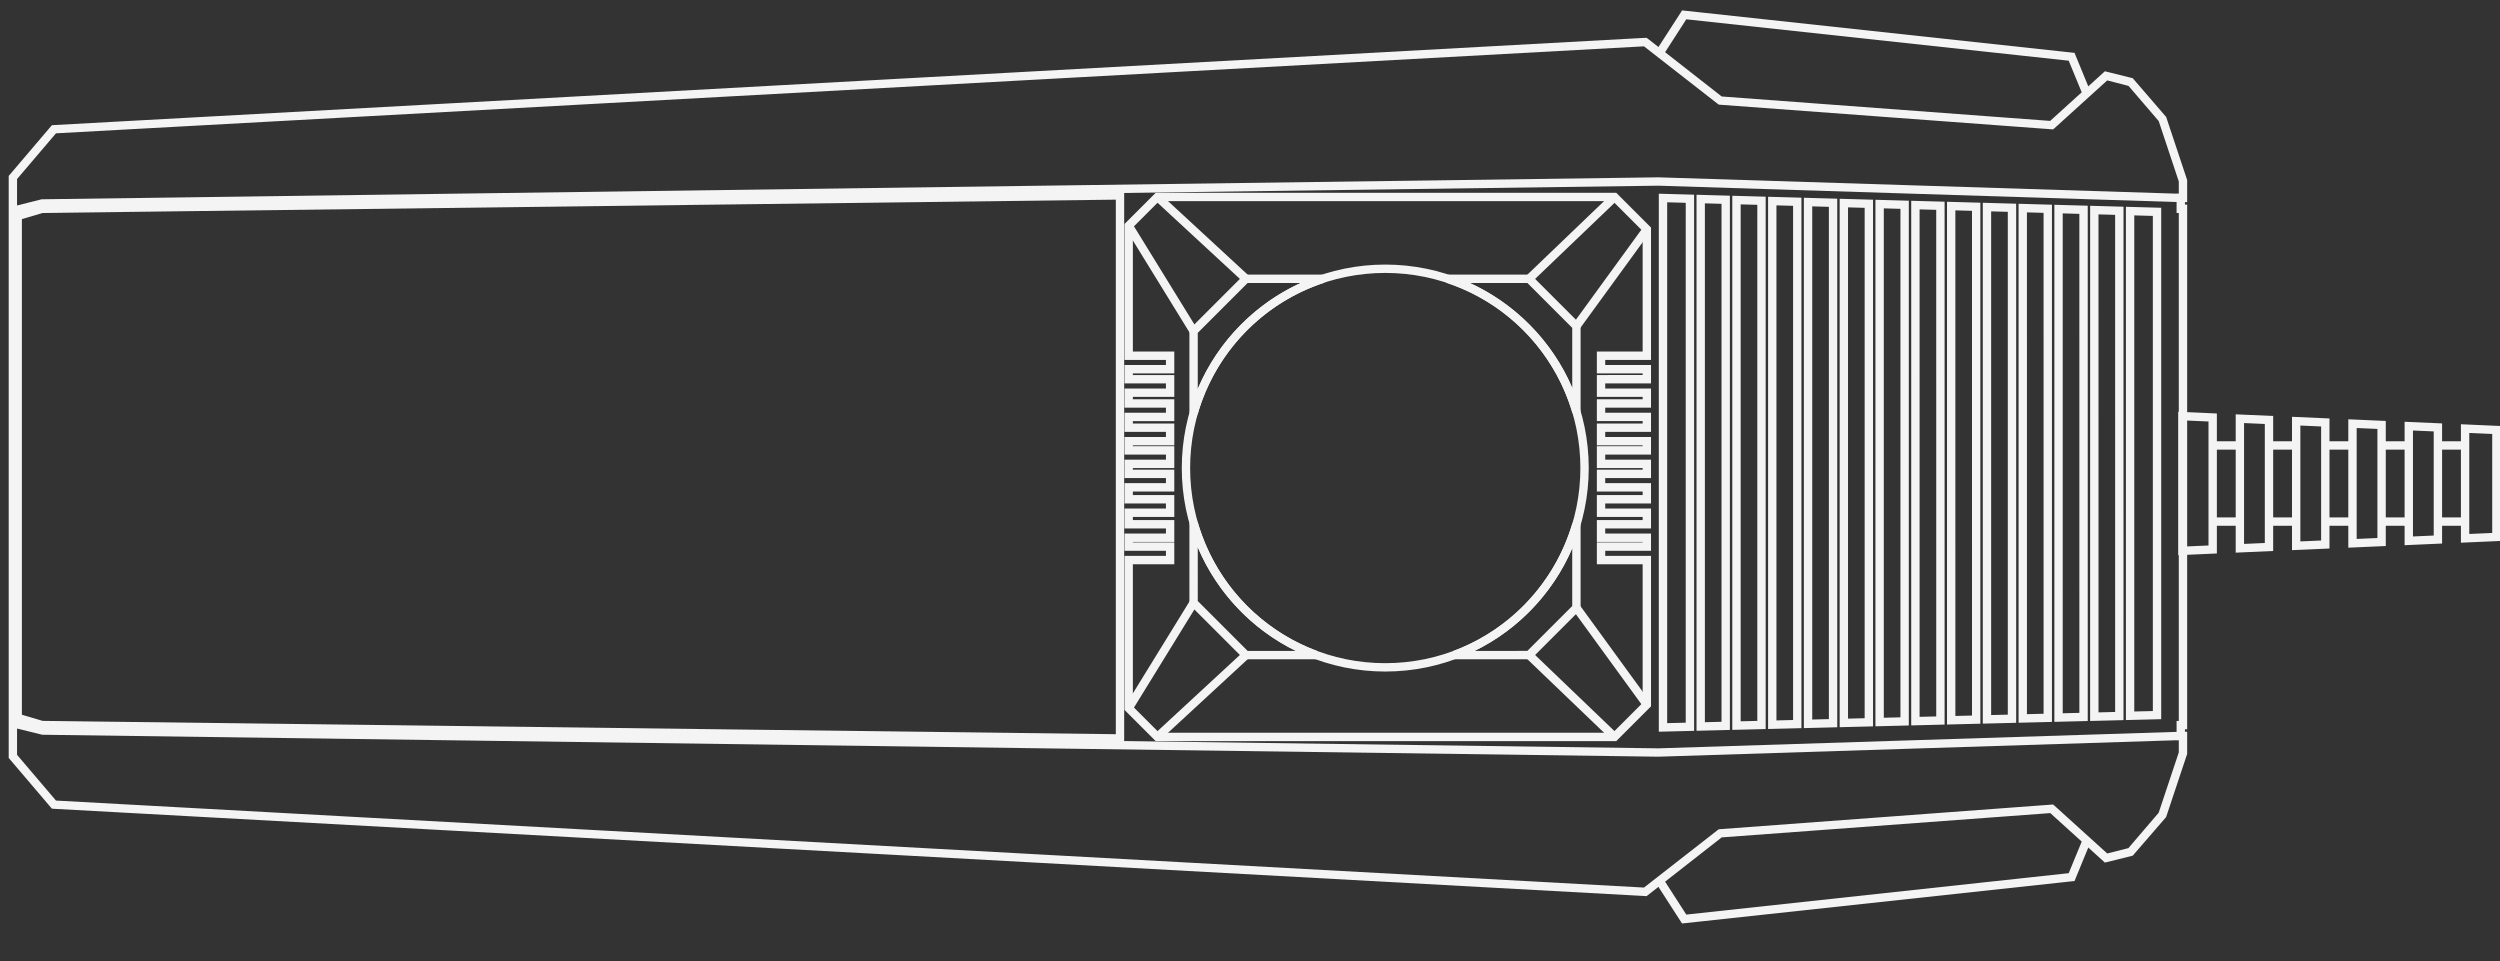 <?xml version="1.0" encoding="UTF-8" standalone="no"?>
<!-- Generator: Adobe Illustrator 13.0.0, SVG Export Plug-In . SVG Version: 6.00 Build 14948)  -->

<svg
   version="1.2"
   id="Layer_3"
   x="0px"
   y="0px"
   width="598.189"
   height="230"
   viewBox="0 0 598.189 230"
   xml:space="preserve"
   sodipodi:docname="atari7800.svg"
   inkscape:version="1.2.2 (732a01da63, 2022-12-09)"
   xmlns:inkscape="http://www.inkscape.org/namespaces/inkscape"
   xmlns:sodipodi="http://sodipodi.sourceforge.net/DTD/sodipodi-0.dtd"
   xmlns="http://www.w3.org/2000/svg"
   xmlns:svg="http://www.w3.org/2000/svg"
   xmlns:rdf="http://www.w3.org/1999/02/22-rdf-syntax-ns#"
   xmlns:cc="http://creativecommons.org/ns#"
   xmlns:dc="http://purl.org/dc/elements/1.1/"
   xmlns:ns="&amp;ns_sfw;"><rect x="0" y="0" width="598.189" height="230" fill="#333333" stroke="none"/><defs
   id="defs46" /><sodipodi:namedview
   id="namedview44"
   pagecolor="#000000"
   bordercolor="#111111"
   borderopacity="1"
   inkscape:showpageshadow="0"
   inkscape:pageopacity="0"
   inkscape:pagecheckerboard="1"
   inkscape:deskcolor="#d1d1d1"
   showgrid="false"
   inkscape:zoom="2.0445042"
   inkscape:cx="299.58363"
   inkscape:cy="175.10357"
   inkscape:window-width="1920"
   inkscape:window-height="1009"
   inkscape:window-x="-8"
   inkscape:window-y="-8"
   inkscape:window-maximized="1"
   inkscape:current-layer="Layer_3" />
<path
   id="polyline3"
   fill="#f4f4f4"
   d="m 402.458,2.493 -0.313,0.531 -6,9.281 1.688,1.094 5.656,-8.781 91.5,9.906 3.375,8.188 1.844,-0.75 -3.594,-8.75 -0.219,-0.563 -0.594,-0.063 -92.719,-10.031 z" />
<path
   id="polygon5"
   fill="#f4f4f4"
   d="m 393.614,9.055 -380.782,20.875 -0.406,0.031 -0.281,0.313 -9.813,11.531 -0.25,0.281 v 0.375 49.594 39.344 49.594 0.375 l 0.25,0.281 9.813,11.531 0.281,0.313 0.406,0.031 380.782,20.875 0.375,0.031 0.313,-0.25 17.656,-13.813 78.625,-5.813 12.656,11.469 0.406,0.375 0.5,-0.125 5.906,-1.469 0.313,-0.094 0.188,-0.25 7.625,-8.813 0.125,-0.156 0.063,-0.188 4.906,-14.719 0.063,-0.156 v -0.188 -4.156 -1 h -0.531 v -0.594 h 0.531 v -1 -59.091 -5.344 -59.094 -1 h -0.531 v -0.594 h 0.531 v -1 -4.156 -0.156 l -0.063,-0.156 -4.906,-14.75 -0.063,-0.188 -0.125,-0.125 -7.625,-8.844 -0.188,-0.25 -0.313,-0.094 -5.906,-1.469 -0.5,-0.125 -0.406,0.375 -12.688,11.5 -78.594,-5.844 -17.656,-13.813 -0.313,-0.219 h -0.374 z m -0.25,2.031 17.625,13.75 0.25,0.188 0.281,0.031 79.313,5.875 0.406,0.031 0.344,-0.281 12.625,-11.438 5.094,1.313 7.219,8.406 4.813,14.469 v 2.938 h -0.531 v 1 2.594 1 h 0.531 v 58.094 5.344 58.094 h -0.531 v 1 2.594 1 h 0.531 v 2.938 l -4.813,14.438 -7.25,8.469 -5.063,1.281 -12.625,-11.438 -0.344,-0.281 -0.406,0.031 -79.313,5.875 -0.281,0.031 -0.25,0.188 -17.625,13.75 -379.969,-20.815 -9.313,-10.938 v -49.218 -39.344 -49.219 l 9.313,-10.937 z" />
<path
   id="polyline7"
   fill="#f4f4f4"
   d="m 498.364,200.743 -3.375,8.188 -91.5,9.906 -5.656,-8.781 -1.688,1.094 6,9.313 0.313,0.5 0.625,-0.063 92.719,-10.031 0.594,-0.063 0.219,-0.563 3.594,-8.75 z" />
<path
   id="polyline9"
   fill="#f4f4f4"
   d="m 396.801,42.43 -386.594,5.25 h -0.094 -0.125 l -5.969,1.5 -0.781,0.188 v 0.781 41.5 40.156 41.5 0.813 l 0.781,0.188 5.969,1.469 0.125,0.031 h 0.094 l 386.594,5.25 h 0.031 l 125,-3.969 -0.063,-2 -124.938,3.969 h -0.063 l -386.438,-5.25 -5.094,-1.281 v -40.719 -40.157 -40.719 l 5.094,-1.25 386.438,-5.25 h 0.063 l 124.938,3.938 0.063,-2 -125,-3.938 z" />
<path
   id="polyline11"
   fill="#f4f4f4"
   d="m 268.988,45.743 -1.031,0.031 -257.781,3.187 h -0.125 l -0.125,0.031 -5.906,1.719 0.563,1.906 5.625,-1.656 h 0.063 l 256.719,-3.188 v 37.906 52.094 37.906 l -256.719,-3.188 h -0.063 l -5.625,-1.656 -0.563,1.906 5.906,1.719 0.125,0.031 h 0.125 l 257.781,3.188 1.031,0.031 v -1.031 -38.906 -52.094 -38.905 z" />
<g
   id="g13"
   transform="translate(-4.891,-49.401)">
	<path
   fill="#f4f4f4"
   d="m 281.418,226.729 -7.46,-7.463 0.002,-32.573 v -4.283 l 9.912,-0.002 v -1.219 h -9.912 v -4.119 l 9.912,-0.002 v -1.22 h -9.912 v -4.763 h 9.91 v -1.222 h -9.91 v -4.853 h 9.912 v -1.224 h -9.912 v -4.393 h 9.912 v -1.224 h -9.912 v -4.208 l 9.91,-0.002 v -1.219 h -9.91 v -4.579 h 9.91 v -1.222 h -9.91 v -4.578 h 9.91 v -1.222 h -9.91 v -4.396 h 9.91 v -1.222 h -9.912 v -32.532 l 7.46,-7.458 h 110.2 l 8.32,8.316 v 31.674 h -10.957 v 1.222 h 10.955 v 4.396 h -10.955 v 1.222 h 10.955 v 4.578 h -10.955 v 1.222 h 10.955 v 4.579 h -10.955 v 1.221 h 10.955 v 4.208 h -10.955 v 1.224 h 10.955 v 4.393 h -10.955 v 1.224 h 10.955 v 4.853 h -10.955 v 1.222 h 10.955 v 4.763 l -10.955,-0.002 v 1.224 h 10.955 v 4.119 h -10.955 v 1.221 h 10.957 v 5.021 30.979 l -8.32,8.32 h -110.2 z m -5.459,-40.037 v 31.745 l 6.287,6.289 H 390.79 l 7.146,-7.148 v -30.148 -3.021 h -10.955 v -4.222 -1.002 h 10.955 v -0.116 h -10.955 v -5.223 h 10.957 v -0.762 h -10.957 v -5.222 h 10.957 v -0.853 h -10.957 v -5.224 h 10.957 v -0.394 h -10.957 v -5.223 h 10.955 v -0.208 h -10.955 v -5.221 h 10.955 v -0.579 h -10.955 v -5.222 l 10.955,-0.002 v -0.577 h -10.955 v -5.221 l 10.957,-0.002 v -0.394 h -10.957 v -5.222 h 10.955 V 104.676 L 390.79,97.53 H 282.247 l -6.289,6.287 v 29.704 h 9.912 v 5.222 h -9.912 v 0.396 h 9.912 v 5.221 h -9.912 v 0.579 h 9.912 v 5.222 h -9.912 v 0.579 h 9.912 v 5.221 h -9.912 v 0.208 h 9.912 v 5.223 h -9.912 v 0.394 h 9.912 v 5.224 h -9.912 v 0.853 h 9.912 v 5.222 h -9.912 v 0.762 h 9.912 v 5.223 h -9.912 v 0.116 h 9.912 v 5.224 h -9.912 z"
   id="path8" />
</g>
<g
   id="g17"
   transform="translate(-4.891,-49.401)">
	<path
   fill="#f4f4f4"
   d="m 401.804,95.75 8.444,0.234 v 128.288 l -7.418,0.184 -0.025,-0.999 0.025,0.999 -1.026,0.023 z m 2.002,126.681 4.44,-0.109 V 97.929 l -4.44,-0.125 z m 7.021,-126.428 7.982,0.222 v 127.833 l -6.956,0.174 -0.025,-0.999 0.025,0.999 -1.026,0.025 z m 2.002,126.204 3.982,-0.1 V 98.17 l -3.982,-0.112 z m 6.559,-125.965 7.985,0.222 v 127.38 l -6.959,0.175 -0.025,-0.998 0.025,0.998 -1.026,0.025 z m 2.002,125.751 3.983,-0.101 V 98.411 l -3.983,-0.112 z m 6.561,-125.511 7.982,0.222 V 223.63 l -6.958,0.174 -0.023,-0.999 0.023,0.999 -1.024,0.025 z m 2,125.298 3.982,-0.099 V 98.651 l -3.982,-0.112 z m 6.562,-125.059 7.986,0.224 v 126.472 l -6.961,0.176 -0.025,-1.001 0.025,1.001 -1.025,0.025 z m 2.001,124.845 3.983,-0.101 V 98.89 l -3.983,-0.112 z m 6.561,-124.604 7.984,0.224 v 126.018 l -6.958,0.173 -0.025,-0.999 0.025,0.999 -1.026,0.023 z m 2.002,124.39 3.98,-0.099 V 99.131 l -3.98,-0.112 z m 6.56,-124.149 7.984,0.222 V 222.99 l -6.958,0.174 -0.025,-0.999 0.025,0.999 -1.026,0.025 z m 2.002,123.936 3.982,-0.1 V 99.369 l -3.982,-0.112 z m 6.56,-123.696 7.984,0.222 v 125.112 l -6.96,0.173 -0.023,-0.999 0.023,0.999 -1.024,0.025 z m 2,123.484 3.985,-0.101 V 99.61 l -3.985,-0.109 z m 6.56,-123.245 7.984,0.222 v 124.66 l -6.959,0.174 -0.024,-0.999 0.024,0.999 -1.025,0.025 z m 2.002,123.032 3.982,-0.099 V 99.849 l -3.982,-0.112 z m 6.562,-122.793 7.984,0.224 v 124.206 l -6.96,0.173 -0.025,-0.998 0.025,0.998 -1.024,0.025 z m 1.998,122.577 3.984,-0.099 v -120.31 l -3.984,-0.112 z m 6.564,-122.336 7.984,0.222 v 123.754 l -6.96,0.173 -0.023,-0.999 0.023,0.999 -1.024,0.023 z m 2,122.123 3.984,-0.099 V 100.33 l -3.984,-0.112 z m 6.562,-121.883 7.982,0.222 v 123.3 l -6.958,0.174 -0.023,-0.999 0.023,0.999 -1.024,0.025 z m 2,121.67 3.983,-0.1 V 100.571 l -3.983,-0.112 z m 6.562,-121.431 7.982,0.222 V 221.71 l -6.958,0.175 -0.025,-0.999 0.025,0.999 -1.024,0.023 z m 1.998,121.217 3.984,-0.099 V 100.81 l -3.984,-0.112 z M 513.569,99.91 v -1.029 l 8.447,0.234 v 122.369 l -8.447,0.21 z m 2,119.734 4.445,-0.107 V 101.063 l -4.443,-0.125 z m -1.026,-118.735 0.027,-0.999 z"
   id="path11" />
</g>
<path
   id="line21"
   fill="#f4f4f4"
   d="m 385.614,46.399 -20.438,19.594 1.406,1.438 20.438,-19.563 z" />
<path
   id="line23"
   fill="#f4f4f4"
   d="m 277.613,46.399 -1.344,1.469 21.157,19.563 1.375,-1.469 z" />
<path
   id="line25"
   fill="#f4f4f4"
   d="m 297.426,156.024 -21.157,19.563 1.344,1.469 21.188,-19.563 z" />
<path
   id="line27"
   fill="#f4f4f4"
   d="m 366.583,156.024 -1.406,1.438 20.438,19.594 1.406,-1.438 z" />
<path
   id="line29"
   fill="#f4f4f4"
   d="m 393.239,54.274 -16.844,23.156 1.625,1.188 16.844,-23.156 z" />
<path
   id="line31"
   fill="#f4f4f4"
   d="m 270.926,53.493 -1.719,1.031 15.531,25.219 1.719,-1.031 z" />
<path
   id="line33"
   fill="#f4f4f4"
   d="m 284.738,143.711 -15.531,25.219 1.719,1.031 15.531,-25.219 z" />
<path
   id="line35"
   fill="#f4f4f4"
   d="m 378.02,144.836 -1.625,1.188 16.844,23.156 1.625,-1.188 z" />
<path
   id="circle37"
   fill="#f4f4f4"
   d="m 331.458,63.305 c -26.879,0 -48.688,21.809 -48.688,48.688 0,26.878 21.809,48.688 48.688,48.688 26.877,0 48.688,-21.81 48.688,-48.688 -0.001,-26.879 -21.811,-48.688 -48.688,-48.688 z m 0,2 c 25.797,0 46.688,20.89 46.688,46.688 0,25.797 -20.891,46.688 -46.688,46.688 -25.798,0 -46.688,-20.891 -46.688,-46.688 0,-25.798 20.89,-46.688 46.688,-46.688 z" />
<g
   id="g39"
   transform="translate(-4.891,-49.401)">
	<path
   fill="#f4f4f4"
   d="m 352.864,207.148 -0.347,-1.938 c 13.755,-5.082 24.455,-16.47 28.612,-30.646 v 0 l 1.961,0.283 v 20.393 l -11.911,11.909 h -18.315 z m 4.868,-2.001 12.619,-0.002 10.737,-10.737 v -13.829 c -4.596,10.721 -12.923,19.455 -23.356,24.568 z m -55.143,2.001 -13.103,-13.109 V 174.52 l 1.962,-0.274 c 4.09,14.324 14.843,25.842 28.701,30.963 v 0 l -0.348,1.938 h -17.212 z m -11.101,-13.936 11.934,11.937 h 11.514 C 304.432,200 296.063,191.178 291.487,180.355 v 0 z m -1.962,-18.417 0.961,-0.274 z m -0.04,-26.505 v -19.658 -0.415 L 302.59,115.11 h 18.825 l 0.313,1.95 c -14.615,4.81 -26.038,16.642 -30.281,31.504 v 0 z m 2,-5.832 c 4.747,-11.226 13.578,-20.294 24.639,-25.348 v 0 H 303.42 l -11.934,11.936 z m 59.452,-25.398 0.313,-1.95 h 19.515 v 0.999 l -0.708,0.708 0.708,-0.708 v -0.999 h 0.413 l 11.909,11.909 v 20.948 l -1.959,0.28 c -4.313,-14.714 -15.681,-26.414 -30.191,-31.187 z m 30.152,25.176 -10e-4,-14.387 -10.737,-10.74 h -13.809 c 10.986,5.02 19.777,14.005 24.547,25.127 z"
   id="path23" />
</g>
<path
   fill="#f4f4f4"
   d="M 522.202,124.802"
   id="path26" />
<path
   id="line45"
   fill="#f4f4f4"
   d="m 529.489,123.805 v 2 h 6.5 v -2 z" />
<path
   id="line47"
   fill="#f4f4f4"
   d="m 542.958,123.805 v 2 h 6.5 v -2 z" />
<path
   id="line49"
   fill="#f4f4f4"
   d="m 556.426,123.805 v 2 h 6.5 v -2 z" />
<path
   id="line51"
   fill="#f4f4f4"
   d="m 569.926,123.805 v 2 h 6.531 v -2 z" />
<path
   id="line53"
   fill="#f4f4f4"
   d="m 583.364,123.805 v 2 h 6.531 v -2 z" />
<path
   id="line55"
   fill="#f4f4f4"
   d="m 583.52,105.586 v 2 h 6.375 v -2 z" />
<path
   id="line57"
   fill="#f4f4f4"
   d="m 570.02,105.586 v 2 h 6.5 v -2 z" />
<path
   id="line59"
   fill="#f4f4f4"
   d="m 556.458,105.586 v 2 h 6.594 v -2 z" />
<path
   id="line61"
   fill="#f4f4f4"
   d="m 542.989,105.586 v 2 h 6.563 v -2 z" />
<path
   id="line63"
   fill="#f4f4f4"
   d="m 529.551,105.586 v 2 h 6.469 v -2 z" />
<path
   fill="#f4f4f4"
   d="M 522.202,106.575"
   id="path38" />
<g
   id="g67"
   transform="translate(-4.891,-49.401)">
	<path
   fill="#f4f4f4"
   d="m 526.091,147.933 9.241,0.405 v 33.498 l -8.196,0.362 -0.043,-1 0.043,1 -1.045,0.045 z m 2.002,32.219 5.239,-0.231 v -29.668 l -5.239,-0.23 z m 11.748,-31.613 8.964,0.396 v 32.303 l -7.921,0.352 -0.043,-0.997 0.043,0.997 -1.043,0.047 z m 1.998,31.007 4.966,-0.22 v -28.479 l -4.966,-0.22 z m 11.473,-30.415 8.966,0.396 v 31.118 l -7.923,0.352 -0.043,-0.999 0.043,0.999 -1.043,0.045 z m 1.998,29.82 4.968,-0.22 v -27.289 l -4.968,-0.22 z m 11.472,-29.223 8.968,0.395 v 29.93 l -7.923,0.35 -0.043,-0.997 0.043,0.997 -1.045,0.047 z m 2.002,28.628 4.966,-0.218 v -26.102 l -4.966,-0.22 z m 11.469,-28.035 8.968,0.396 v 28.739 l -7.923,0.352 -0.043,-0.998 0.043,0.998 -1.045,0.047 z m 2.002,27.443 4.966,-0.22 V 152.63 l -4.966,-0.22 z m 11.472,-25.804 v -1.045 l 9.489,0.418 v 27.508 l -9.489,0.418 z m 1.999,25.208 5.488,-0.24 v -23.68 l -5.488,-0.242 z m -1.044,-24.208 0.045,-1 z"
   id="path40" />
</g>
</svg>

